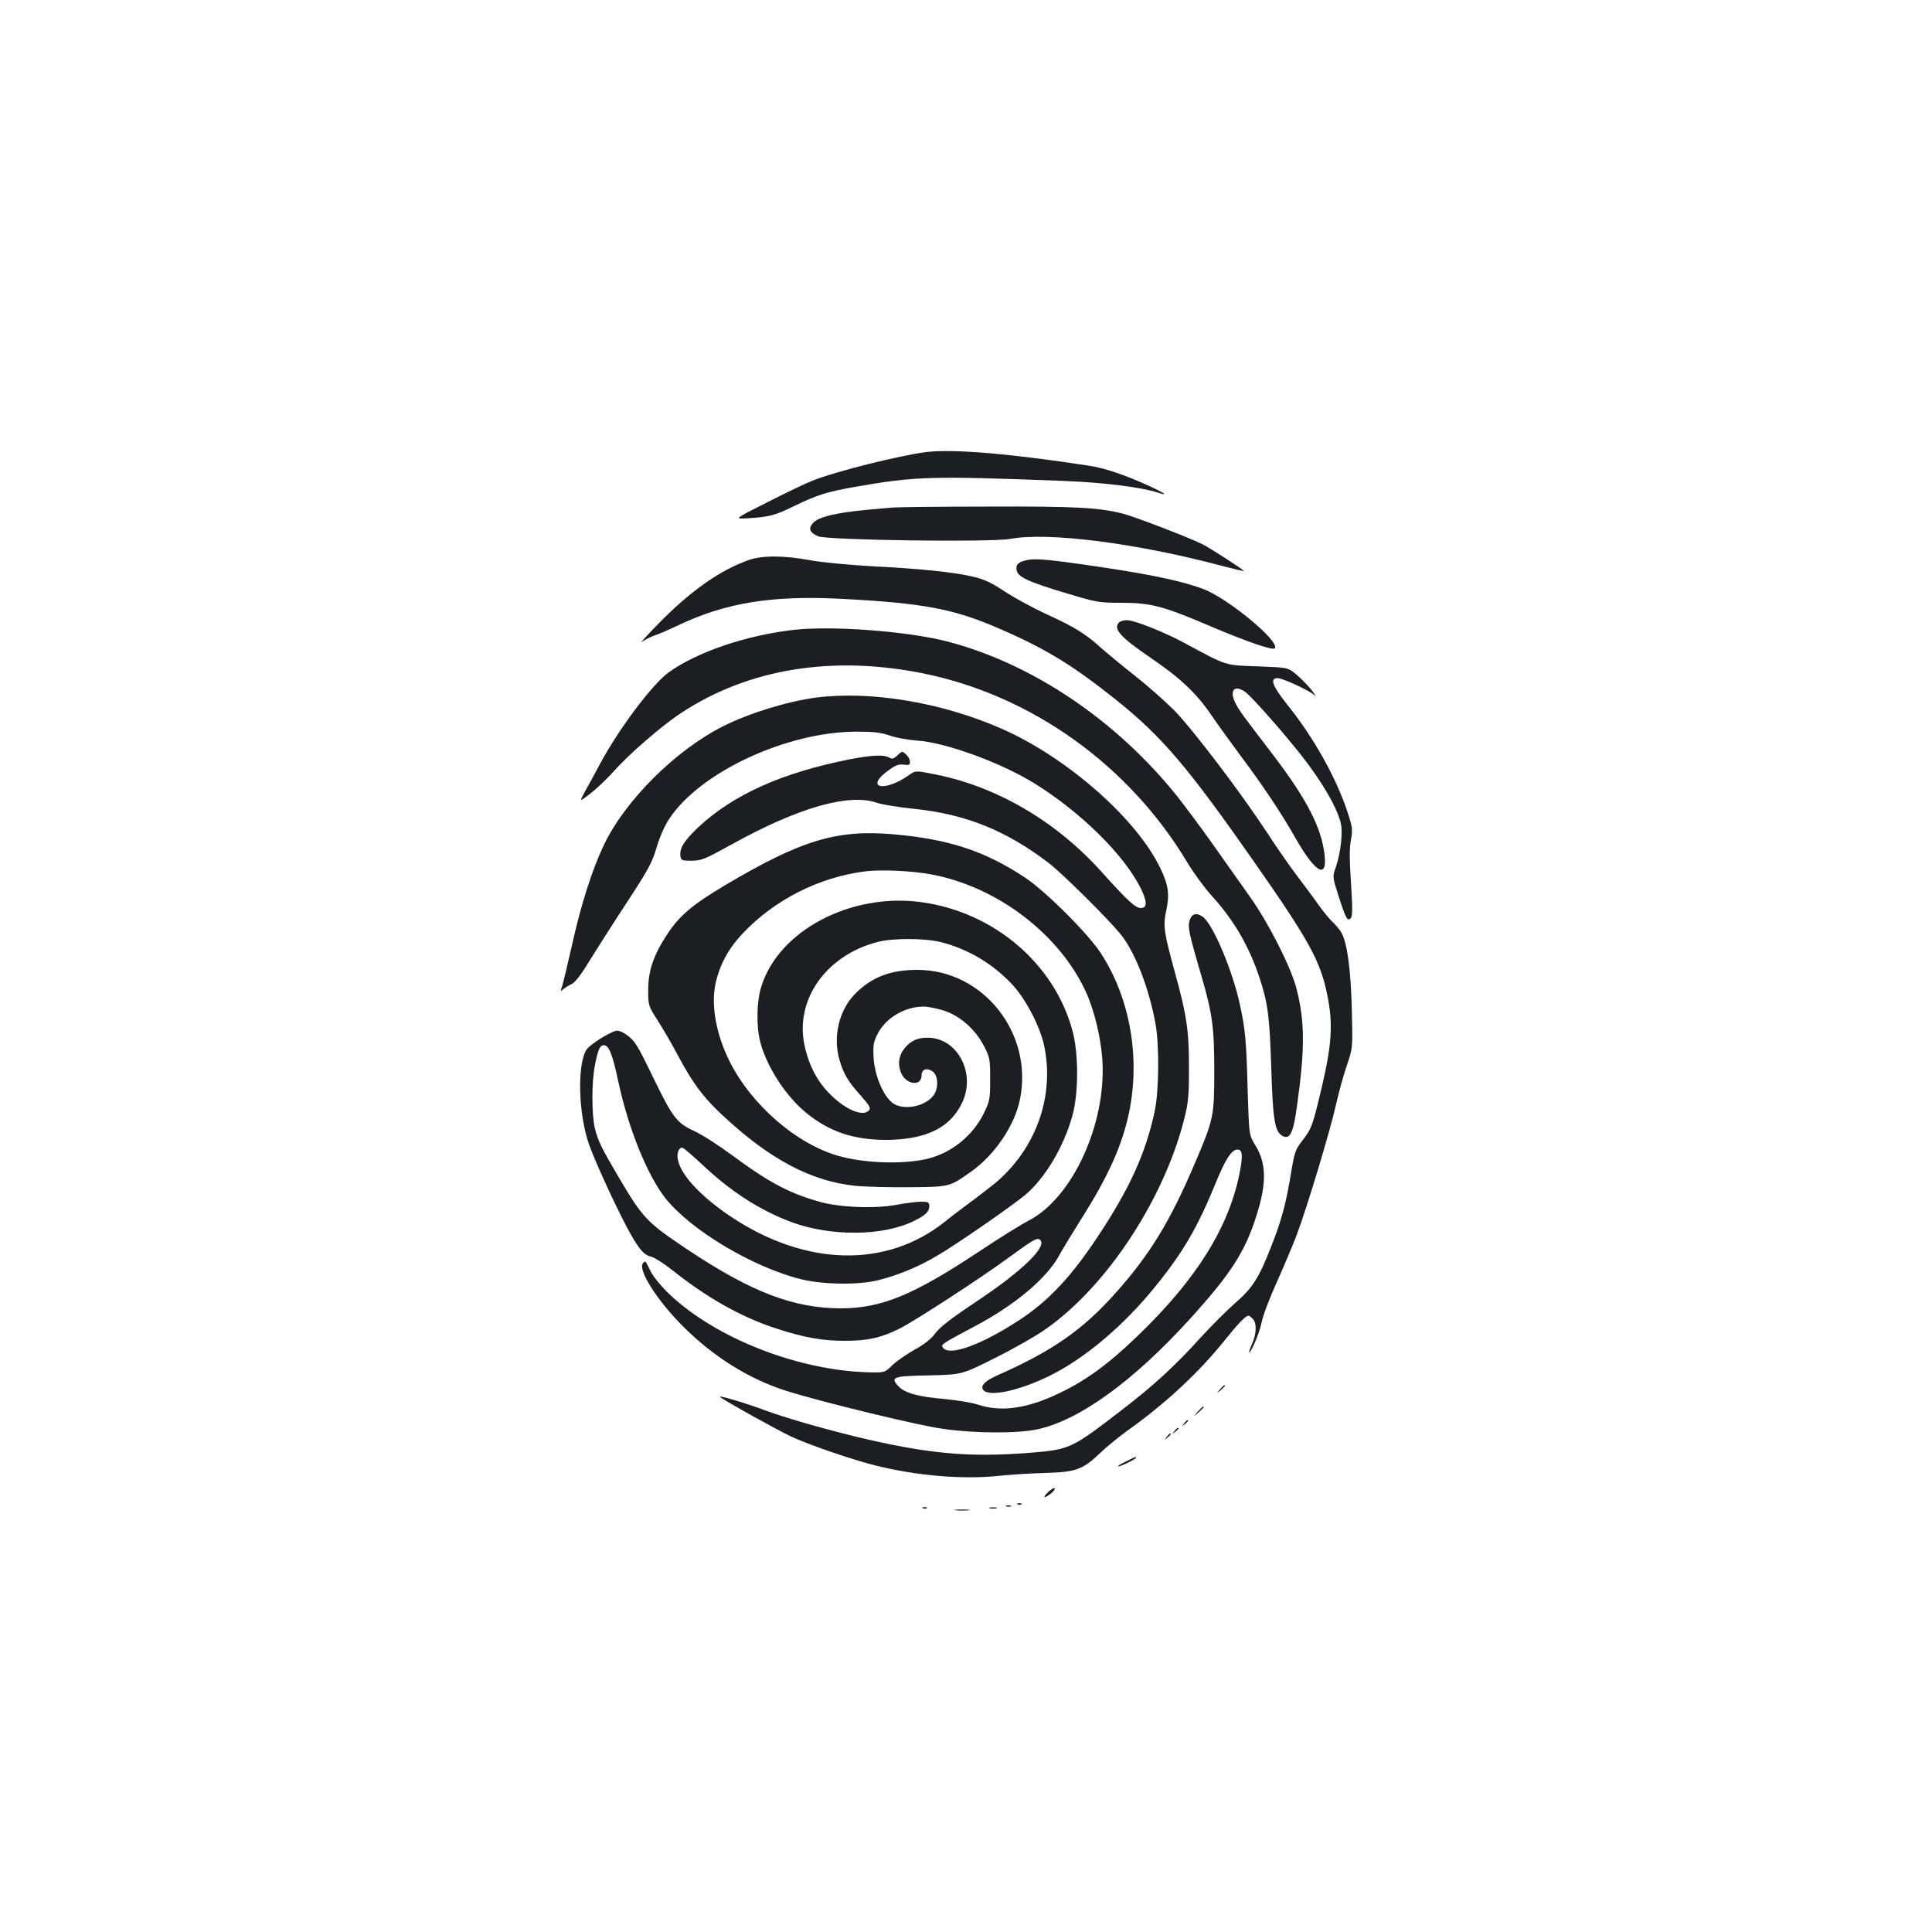 <?xml version="1.0" standalone="no"?>
<!DOCTYPE svg PUBLIC "-//W3C//DTD SVG 20010904//EN"
 "http://www.w3.org/TR/2001/REC-SVG-20010904/DTD/svg10.dtd">
<svg version="1.0" xmlns="http://www.w3.org/2000/svg"
 width="1000pt" height="1000pt" viewBox="0 0 1000 1000"
 preserveAspectRatio="xMidYMid meet">
<g transform="translate(0,1000) scale(0.1,-0.1)"
fill="#1b1f23" stroke="none">
<path d="M4793 7660 c-140 -18 -472 -101 -590 -149 -29 -11 -132 -60 -228
-109 -175 -88 -175 -88 -112 -85 117 7 146 14 246 63 119 58 170 74 316 100
318 55 389 57 1075 31 212 -8 409 -33 494 -61 59 -20 34 -2 -51 37 -120 55
-227 91 -309 103 -414 63 -702 87 -841 70z"/>
<path d="M4620 7373 c-19 -1 -84 -8 -145 -13 -153 -15 -237 -36 -265 -65 -28
-30 -21 -51 25 -71 49 -20 899 -32 996 -13 195 36 651 -22 1094 -140 61 -16
111 -28 113 -26 3 3 -172 117 -214 138 -63 32 -338 138 -407 157 -125 33 -250
40 -714 38 -246 0 -464 -3 -483 -5z"/>
<path d="M3872 7100 c-146 -52 -296 -158 -457 -321 -66 -67 -107 -113 -92
-101 16 11 45 26 65 33 20 6 73 29 117 50 251 120 492 159 859 139 418 -22
576 -52 811 -155 240 -104 380 -190 605 -370 236 -190 365 -341 710 -834 286
-409 344 -514 380 -691 30 -147 24 -254 -28 -475 -48 -204 -53 -216 -102 -280
-36 -46 -40 -60 -59 -175 -25 -150 -47 -234 -101 -371 -63 -162 -96 -215 -187
-294 -44 -38 -125 -120 -182 -182 -131 -145 -243 -247 -411 -376 -256 -197
-264 -200 -474 -217 -315 -25 -531 -4 -901 85 -185 46 -356 95 -473 138 -93
35 -236 77 -226 67 20 -18 301 -174 372 -207 99 -45 310 -117 432 -148 213
-53 447 -73 630 -55 63 7 175 14 247 16 160 4 196 16 286 102 34 33 96 83 137
113 203 144 378 307 515 479 65 81 102 119 117 120 4 0 14 -7 22 -16 22 -21
20 -80 -4 -131 -10 -24 -17 -43 -15 -43 12 0 54 102 65 155 6 33 41 125 77
205 36 80 83 191 104 246 55 146 175 545 204 676 14 62 39 154 56 203 31 90
31 90 26 290 -5 200 -23 340 -52 394 -7 15 -28 40 -45 56 -18 17 -53 59 -78
95 -25 36 -74 101 -107 145 -34 44 -106 147 -159 229 -139 211 -383 532 -479
630 -45 45 -137 127 -205 180 -68 54 -148 120 -178 147 -76 69 -138 107 -284
173 -68 32 -164 84 -212 116 -68 45 -105 62 -161 75 -102 24 -279 42 -523 54
-119 7 -259 20 -320 31 -138 26 -252 26 -322 0z"/>
<path d="M5312 7100 c-43 -10 -55 -22 -50 -51 5 -35 59 -60 252 -118 163 -49
173 -51 291 -51 152 0 217 -17 466 -124 185 -78 315 -123 327 -112 32 32 -240
258 -369 307 -100 38 -250 71 -499 109 -294 44 -372 52 -418 40z"/>
<path d="M5792 6778 c-32 -32 7 -76 161 -181 155 -105 240 -185 318 -300 35
-51 102 -144 149 -207 111 -148 212 -298 285 -427 110 -194 174 -220 147 -60
-24 140 -104 285 -291 527 -125 163 -146 191 -165 228 -35 68 -8 101 50 60 33
-24 188 -199 290 -328 105 -134 181 -263 203 -347 13 -48 1 -157 -26 -235 -16
-45 -16 -48 15 -145 38 -118 46 -133 63 -116 10 10 10 49 2 179 -8 120 -9 182
-1 224 10 54 9 66 -16 143 -59 180 -175 388 -314 561 -76 95 -91 136 -49 136
26 0 162 -63 191 -88 11 -9 2 4 -19 31 -22 26 -58 62 -80 80 -40 32 -40 32
-195 38 -173 6 -155 0 -385 124 -103 55 -254 115 -292 115 -16 0 -34 -5 -41
-12z"/>
<path d="M4110 6740 c-247 -28 -502 -114 -650 -221 -85 -62 -258 -293 -355
-474 -26 -49 -61 -114 -78 -143 -29 -54 -29 -54 29 -9 33 25 88 78 123 117 80
90 250 237 350 302 347 227 779 297 1247 203 562 -113 1069 -476 1370 -980 32
-53 89 -131 127 -173 114 -125 191 -258 246 -422 44 -134 52 -199 61 -465 8
-272 18 -333 59 -355 38 -20 56 17 75 161 41 295 40 434 -4 604 -28 109 -143
336 -238 470 -43 61 -129 182 -191 270 -62 88 -148 203 -189 255 -317 395
-754 688 -1194 801 -206 52 -587 81 -788 59z"/>
<path d="M4221 6389 c-144 -19 -346 -81 -478 -148 -247 -124 -509 -386 -618
-616 -61 -128 -119 -310 -166 -524 -23 -102 -46 -197 -51 -211 -8 -22 -8 -23
9 -9 10 8 29 20 43 26 16 7 49 50 90 118 36 58 123 195 194 303 113 173 132
208 155 287 16 54 42 113 65 147 160 242 609 451 971 451 86 0 123 -4 170 -20
33 -12 96 -23 140 -26 151 -10 438 -115 613 -224 240 -150 460 -368 546 -540
34 -69 35 -103 1 -103 -28 0 -68 37 -204 188 -238 265 -552 447 -877 507 -86
17 -86 17 -122 -9 -129 -89 -228 -63 -103 27 37 27 54 33 79 29 27 -3 32 -1
32 15 0 11 -9 28 -20 38 -20 18 -21 18 -44 -4 -20 -19 -28 -21 -44 -12 -30 16
-87 13 -203 -9 -354 -70 -606 -184 -787 -354 -72 -69 -96 -107 -90 -148 3 -21
8 -23 58 -23 51 0 69 8 210 86 344 190 607 265 751 213 24 -8 108 -22 186 -30
269 -27 480 -112 700 -280 74 -57 301 -282 372 -368 76 -93 148 -279 182 -466
20 -111 18 -346 -4 -450 -46 -218 -131 -405 -298 -655 -138 -208 -254 -330
-405 -429 -195 -127 -357 -186 -392 -143 -15 17 -10 20 163 112 205 108 369
245 435 363 19 35 72 122 118 195 140 221 211 381 246 549 59 286 5 592 -146
824 -67 103 -287 322 -393 392 -208 138 -396 199 -683 224 -293 25 -476 -31
-871 -265 -168 -100 -236 -158 -299 -255 -70 -108 -96 -185 -97 -282 0 -85 0
-85 51 -165 28 -44 75 -125 104 -180 76 -142 127 -211 227 -305 245 -230 462
-345 693 -368 52 -5 178 -8 280 -7 206 2 204 1 317 81 122 87 224 237 252 372
71 343 -189 672 -531 672 -138 0 -235 -37 -320 -122 -85 -85 -118 -223 -83
-344 21 -72 43 -110 112 -187 42 -47 51 -63 42 -73 -30 -37 -122 1 -203 83
-66 65 -110 150 -132 253 -50 237 113 467 381 535 79 20 241 19 324 -1 143
-36 275 -115 376 -226 68 -76 140 -215 160 -313 53 -254 -39 -520 -240 -697
-22 -19 -76 -61 -120 -94 -44 -32 -114 -85 -155 -118 -304 -242 -722 -231
-1109 28 -147 99 -249 205 -270 284 -11 36 0 72 20 72 6 0 54 -41 107 -91 147
-138 295 -233 457 -294 204 -76 478 -74 637 6 59 29 78 48 78 76 0 20 -5 23
-42 23 -23 0 -80 -7 -127 -16 -112 -21 -295 -14 -400 16 -158 45 -260 99 -451
240 -69 51 -157 108 -197 126 -91 42 -110 66 -219 291 -72 149 -89 177 -126
203 -28 21 -48 28 -62 24 -40 -12 -129 -69 -148 -94 -51 -69 -46 -333 11 -494
32 -93 162 -372 217 -467 47 -82 70 -106 106 -114 16 -4 63 -34 105 -67 182
-145 355 -243 537 -303 143 -47 239 -65 358 -65 120 0 190 16 286 64 82 42
416 259 562 366 119 87 146 104 160 95 49 -30 -83 -160 -325 -321 -128 -85
-189 -132 -213 -164 -23 -31 -57 -58 -108 -86 -41 -23 -93 -59 -115 -80 -40
-39 -40 -39 -127 -37 -365 11 -788 177 -1028 405 -39 37 -82 89 -95 115 -13
27 -25 50 -27 52 -1 3 -7 0 -13 -6 -31 -31 69 -191 206 -328 158 -158 342
-273 535 -334 179 -57 690 -181 813 -197 170 -24 390 -24 492 -1 216 49 493
250 784 570 212 234 286 348 345 537 53 166 51 269 -6 361 -33 54 -33 54 -40
283 -7 262 -12 315 -40 445 -38 178 -142 423 -194 457 -33 22 -57 14 -67 -22
-10 -33 -2 -69 61 -284 57 -195 67 -266 67 -490 0 -237 -3 -252 -97 -473 -131
-309 -236 -481 -416 -682 -170 -190 -324 -297 -608 -423 -66 -29 -92 -56 -74
-77 31 -37 187 -3 345 75 182 90 385 262 548 465 144 178 217 305 312 538 48
117 80 167 110 167 24 0 28 -24 16 -96 -51 -292 -220 -568 -533 -869 -149
-144 -268 -231 -403 -295 -168 -81 -301 -100 -421 -61 -32 11 -113 24 -179 30
-136 12 -202 31 -235 66 -44 47 -27 53 159 56 170 4 170 4 345 92 96 48 214
115 262 150 321 226 622 691 720 1112 15 62 19 118 18 245 0 188 -12 268 -75
495 -55 202 -60 234 -42 314 17 83 11 130 -31 217 -124 258 -483 573 -821 722
-312 137 -679 198 -964 161z m600 -915 c342 -64 664 -310 801 -611 43 -95 77
-239 84 -352 20 -332 -157 -715 -384 -830 -33 -17 -150 -89 -259 -162 -337
-223 -501 -290 -708 -291 -249 0 -469 85 -805 310 -200 134 -223 158 -342 359
-96 163 -112 196 -129 263 -17 72 -17 237 0 325 16 82 26 105 46 105 27 0 45
-46 76 -191 52 -242 150 -483 244 -602 131 -164 449 -355 700 -418 113 -28
295 -31 397 -6 104 25 215 71 313 130 100 59 373 248 449 310 105 87 204 254
248 417 31 118 31 318 -1 435 -94 349 -409 616 -786 666 -364 48 -736 -149
-825 -439 -24 -78 -26 -203 -5 -285 33 -128 133 -282 239 -368 118 -96 242
-138 407 -139 213 0 341 63 402 199 64 144 -21 315 -163 329 -60 5 -101 -10
-135 -50 -33 -39 -40 -86 -21 -131 26 -62 106 -72 106 -13 0 31 27 41 56 21
31 -20 34 -90 4 -127 -40 -51 -135 -74 -195 -46 -53 24 -106 137 -113 240 -4
65 -1 83 18 122 41 85 141 146 241 146 20 0 66 -9 102 -20 84 -26 165 -97 210
-184 30 -58 32 -67 32 -171 0 -105 -2 -114 -33 -178 -57 -116 -168 -205 -292
-235 -126 -30 -326 -23 -460 15 -218 62 -451 264 -564 490 -69 139 -96 286
-73 399 21 98 65 181 139 260 165 176 397 294 637 324 82 10 241 3 342 -16z"/>
<path d="M6314 2808 c-19 -23 -19 -23 4 -4 12 11 22 21 22 23 0 8 -8 2 -26
-19z"/>
<path d="M6199 2693 c-24 -28 -24 -28 4 -4 25 23 32 31 24 31 -2 0 -14 -12
-28 -27z"/>
<path d="M6129 2633 c-13 -16 -12 -17 4 -4 16 13 21 21 13 21 -2 0 -10 -8 -17
-17z"/>
<path d="M6079 2593 c-13 -16 -12 -17 4 -4 9 7 17 15 17 17 0 8 -8 3 -21 -13z"/>
<path d="M6039 2563 c-13 -16 -12 -17 4 -4 16 13 21 21 13 21 -2 0 -10 -8 -17
-17z"/>
<path d="M5825 2434 c-27 -13 -44 -24 -37 -24 15 0 92 38 92 45 0 6 4 8 -55
-21z"/>
<path d="M5426 2278 c-32 -31 -24 -37 13 -9 13 10 22 22 20 27 -2 5 -17 -3
-33 -18z"/>
<path d="M5268 2213 c7 -3 16 -2 19 1 4 3 -2 6 -13 5 -11 0 -14 -3 -6 -6z"/>
<path d="M5208 2203 c6 -2 18 -2 25 0 6 3 1 5 -13 5 -14 0 -19 -2 -12 -5z"/>
<path d="M4778 2193 c7 -3 16 -2 19 1 4 3 -2 6 -13 5 -11 0 -14 -3 -6 -6z"/>
<path d="M5123 2193 c9 -2 25 -2 35 0 9 3 1 5 -18 5 -19 0 -27 -2 -17 -5z"/>
<path d="M4948 2183 c17 -2 47 -2 65 0 17 2 3 4 -33 4 -36 0 -50 -2 -32 -4z"/>
</g>
</svg>
